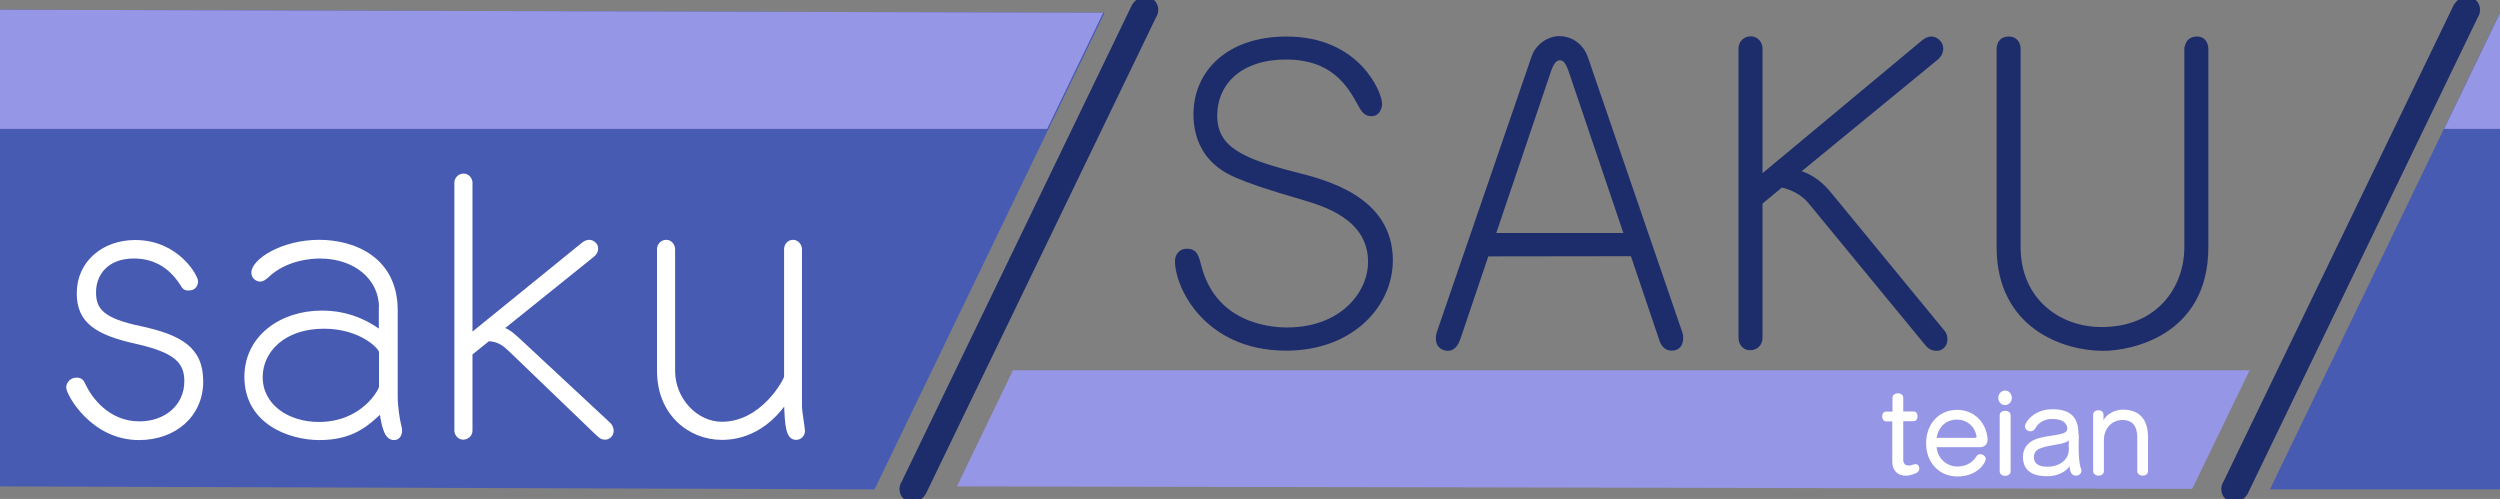 <?xml version="1.0" encoding="utf-8"?>
<!-- Generator: Adobe Illustrator 23.0.4, SVG Export Plug-In . SVG Version: 6.00 Build 0)  -->
<svg version="1.1" id="レイヤー_1" xmlns="http://www.w3.org/2000/svg" xmlns:xlink="http://www.w3.org/1999/xlink" x="0px"
	 y="0px" viewBox="0 0 1257.2 250.9" style="enable-background:new 0 0 1257.2 250.9;" xml:space="preserve">
<rect x="0" y="0" width="1257.2" height="250.9" fill="#808080" stroke="none"/>
<style type="text/css">
	.st0{clip-path:url(#SVGID_2_);fill:#9696E6;}
	.st1{fill:#485BB3;}
	.st2{fill:#FFFFFF;stroke:#FFFFFF;stroke-miterlimit:10;}
	.st3{fill:#1D2C6A;stroke:#1D2C6A;stroke-width:3.32;stroke-miterlimit:10;}
	.st4{fill:#1D2C6A;stroke:#1D2C6A;stroke-width:2.063;stroke-miterlimit:10;}
	.st5{enable-background:new    ;}
	.st6{fill:#FFFFFF;}
	.st7{clip-path:url(#SVGID_4_);fill:#9696E6;}
	.st8{clip-path:url(#SVGID_6_);fill:#9696E6;}
</style>
<g>
	<g>
		<defs>
			<polygon id="SVGID_1_" points="1244.3,246.1 480.5,244.6 596.2,5 1244.3,6.5 			"/>
		</defs>
		<clipPath id="SVGID_2_">
			<use xlink:href="#SVGID_1_"  style="overflow:visible;"/>
		</clipPath>
		<polygon class="st0" points="509.4,186.2 480.5,246.1 1102.3,246.1 1131.3,186.2 		"/>
	</g>
</g>
<polygon class="st1" points="0,4.9 555.5,6.4 439.8,246.1 0,244.6 "/>
<polygon class="st1" points="1257.2,6.4 1141.5,246.1 1257.2,246.1 "/>
<g>
	<path class="st2" d="M33.8,194.9c0-2.3,1.9-4.5,4.7-4.5c2.6,0,3.4,1.5,4.2,3.4c2.9,6.1,11.6,18.6,27.4,18.6
		c12.9,0,23.1-8.2,23.1-20.7c0-9.5-5-14.8-24.4-19.2c-20.5-4.5-29.7-10.6-29.7-25c0-15.7,12.7-26.3,28.9-26.3
		c21.5,0,31.1,17.7,31.1,20.2c0,1.3-0.6,4.2-4.2,4.2c-1.9,0-2.6-0.5-3.7-2.4c-6.5-10.3-15.2-13.7-23.9-13.7
		c-13.6,0-19.5,8.7-19.5,17.4c0,8.6,3.7,13.6,22.9,17.6c20.2,4.4,31,10.5,31,27.3c0,17.3-13.7,29-31.8,29
		C46.1,220.8,33.8,198.2,33.8,194.9z"/>
	<path class="st2" d="M191.1,154.8c0-14.8-12.7-25.3-30.3-25.3c-4.2,0-17.1,0.8-26.3,9.7c-1,0.8-2.1,1.9-3.7,1.9
		c-1.3,0-3.9-1.1-3.9-4c0-6.3,14.8-16,33.6-16c17.7,0,39,8.7,39,35v43.2c0,5.8,1.1,11.6,1.6,13.9c0.6,2.3,0.6,2.4,0.6,3.4
		c0,2.3-1.3,4.2-3.5,4.2c-3.9,0-5.5-4.5-6.8-13.2c-6.5,6-14,13.2-30.7,13.2c-15.5,0-37.3-8.2-37.3-31.3c0-20.5,18.2-32.8,38.2-32.8
		c4,0,16.3,0,29.4,9.5v-11.4L191.1,154.8L191.1,154.8z M191.1,177.1c0-2.1-9.8-12.3-28.2-12.3c-20.3,0-31.3,12.1-31.3,24.8
		c0,14.5,13.6,23.1,28.7,23.1c21.9,0,30.7-16.5,30.8-18.2V177.1z"/>
	<path class="st2" d="M291.8,123.4c2.1-1.8,3.1-2.3,4.5-2.3c2.1,0,4,1.9,4,3.7c0,2.1-1,3.2-2.3,4.2l-44.9,36.1
		c3.5,1.3,5.6,3.5,8.4,6l44.7,41.6c0.5,0.3,1.9,1.9,1.9,4c0,2.3-1.9,3.9-3.7,3.9c-1.9,0-2.4-0.5-4.5-2.4l-44-42.3
		c-2.4-2.3-5.5-4.7-10.2-4.8l-8.6,6.9v38.6c0,2.1-1.8,4-4.2,4s-3.9-2.3-3.9-4V91.8c0-1.9,1.6-4,4.2-4c2.4,0,3.9,2.3,3.9,4v76
		L291.8,123.4z"/>
	<path class="st2" d="M330.9,125.3c0-2.1,1.6-4.2,4.2-4.2c2.4,0,3.9,2.3,3.9,4.2v61.2c0,14.4,11.5,26.1,24,26.1
		c20.2,0,31.6-21.5,31.8-23.1v-64.2c0-2.1,1.5-4.2,4-4.2c2.4,0,4,2.3,4,4.2v79.4c0,1.9,1.5,10.5,1.5,12.1c0,2.1-1.8,3.9-3.9,3.9
		c-4.8,0-5.2-6.6-5.6-17.7c-12.6,17.7-28.4,17.7-31.8,17.7c-16.3,0-32.1-12.3-32.1-34.2V125.3z"/>
</g>
<path class="st3" d="M464.1,247.6c-0.9,1.5-2.7,3.3-5.2,3.3c-2.4,0-4.9-1.8-4.9-4.9c0-1.2,0.3-2.1,0.9-3L570.7,3.3
	c0.9-1.5,2.7-3.3,5.2-3.3c2.4,0,4.9,1.8,4.9,4.9c0,1.2-0.3,2.1-0.9,3L464.1,247.6z"/>
<g>
	<path class="st4" d="M694,52.3c0,1.1-0.7,5.1-4.3,5.1c-2.9,0-4.2-1.9-5.5-4.3c-6.1-11.5-14.6-24.2-37.5-24.2
		c-22.7,0-35.6,12.5-35.6,29.3c0,16.4,13.3,22.5,39.9,29.3c15.9,4,48.4,12.3,48.4,43.4c0,22.5-19.6,44.4-52.6,44.4
		c-40.1,0-54.9-30.9-54.9-44.1c0-2.5,1.7-5.1,4.9-5.1c3.8,0,4.9,2,6.1,7c7.2,29.5,34,32.6,44.3,32.6c27.4,0,41.8-18,41.8-34
		c0-22.5-23.5-29.1-33.7-32.2c-35.2-10.1-39.5-13.8-43.7-17.4c-4-3.4-10.4-11-10.4-24.6c0-20.8,16.1-38.1,45.8-38.1
		C683,19.4,694,46.9,694,52.3z"/>
	<path class="st4" d="M747.7,127.9l-14.2,42c-0.6,1.6-1.9,5.5-5.5,5.5c-0.7,0-4.9-0.4-4.9-5.1c0-0.7,0-1.7,0.4-2.9l47.7-138.7
		c2-5.9,7.9-9.5,12.8-9.5c7,0,11.7,4.7,13.4,9.5L845,167.4c0.4,1,0.4,1.9,0.4,2.6c0,2.6-1.1,5.3-4.7,5.3s-4.9-3-5.6-5.5l-14.2-42
		L747.7,127.9L747.7,127.9z M817.8,118.2l-28-82.7c-2-5.9-4-6.2-5.5-6.2c-2,0-3.8,1.7-5.3,6.2l-28,82.7H817.8z"/>
	<path class="st4" d="M885.3,101.9V170c0,2.6-1.9,5.1-5.3,5.1c-3.2,0-4.7-2.9-4.7-5.1V24.4c0-3.2,2.5-5.1,5.1-5.1
		c3.6,0,4.9,3.2,4.9,5.1v64.9l81.7-68c1.1-1,2.6-1.9,4.3-1.9c2.5,0,4.9,2.5,4.9,4.9c0,2.9-1.9,4.5-2.9,5.3l-69.5,57
		c7.8,1.7,13.3,7.4,16.1,10.8l57.1,69.5c1,1.1,1.3,2.5,1.3,3.8c0,2.3-1.6,4.7-4.3,4.7c-3,0-4.2-1.6-5.1-2.6l-58.5-71.1
		c-2-2.5-6.6-6.8-14.6-8.5L885.3,101.9z"/>
	<path class="st4" d="M1099.7,24.5c0-2.5,1.3-5.1,5.1-5.1c4.5,0,4.7,4.5,4.7,5.1v99.8c0,44.1-38.8,51.1-51.9,51.1
		c-19.6,0-52.5-11.1-52.5-51.1V24.5c0-1.1,0.4-5.1,5.1-5.1c4,0,4.9,3.4,4.9,5.1v99.8c0,26.1,19.6,41.2,41.8,41.2
		c28.4,0,42.6-20.5,42.6-41.2V24.5H1099.7z"/>
</g>
<path class="st3" d="M1128.8,247.6c-0.9,1.5-2.7,3.3-5.2,3.3c-2.4,0-4.9-1.8-4.9-4.9c0-1.2,0.3-2.1,0.9-3L1235.4,3.3
	c0.9-1.5,2.7-3.3,5.2-3.3c2.4,0,4.9,1.8,4.9,4.9c0,1.2-0.3,2.1-0.9,3L1128.8,247.6z"/>
<g class="st5">
	<path class="st6" d="M951.7,211.9h-3.3c-1.2,0-1.9-1.3-1.9-2.5s0.6-2.4,1.9-2.4h3.3V200c0-1.5,1.4-2.2,2.7-2.2
		c1.4,0,2.7,0.7,2.7,2.2v6.9h5.2c1.4,0,2,1.2,2,2.4c0,1.3-0.6,2.5-2,2.5h-5.2v19.4c0,1.8,1,2.9,2.7,2.9c0.8,0,1.7-0.2,2.8-0.6
		c0.3-0.1,0.5-0.1,0.7-0.1c1.2,0,1.9,1.1,1.9,2.2c0,0.8-0.4,1.7-1.4,2.2c-1.9,0.9-3.8,1.4-5.5,1.4c-3.8,0-6.7-2.4-6.7-6.9V211.9z"/>
	<path class="st6" d="M973.9,224.8c0.3,5.4,4.8,9.8,10.4,9.8c4.7,0,7.9-2.3,9.6-5.1c0.4-0.7,1.1-1.1,1.9-1.1c1.3,0,2.8,1,2.8,2.4
		c0,1.7-3.9,8.8-14.3,8.8c-9.4,0-15.7-7.3-15.7-16.6c0-10.1,6.7-16.9,15.6-16.9c8.2,0,14.5,5.9,15.3,14.4v0.5c0,2.3-1.3,3.9-4.1,3.9
		H973.9z M993.3,220.1c0.5,0,0.7-0.1,0.7-0.5c0-0.1-0.1-0.3-0.1-0.4c-0.9-5-4.9-8.2-9.8-8.2c-5.6,0-9.5,4-10.2,9.2H993.3z"/>
	<path class="st6" d="M1004.9,200.1c0-2,1.5-3.7,3.4-3.7c1.9,0,3.4,1.6,3.4,3.7c0,2-1.5,3.6-3.4,3.6
		C1006.4,203.7,1004.9,202.1,1004.9,200.1z M1005.6,208.8c0-1.5,1.4-2.2,2.8-2.2c1.3,0,2.7,0.7,2.7,2.2V237c0,1.5-1.4,2.3-2.7,2.3
		c-1.4,0-2.8-0.8-2.8-2.3V208.8z"/>
	<path class="st6" d="M1045.4,218.6c0,1.7-0.1,3.6-0.1,5.4c0,4.6,0.2,9.2,1.2,11.7c0.2,0.4,0.2,0.8,0.2,1.1c0,1.5-1.4,2.4-2.8,2.4
		c-1.1,0-2.9-0.6-3.1-4.3c-0.1-0.2-0.1-0.3-0.1-0.4c-2.2,3.3-6.9,5-11.1,5c-6.9,0-12.3-2.3-12.3-9.8c0-4,2.3-7.2,6.1-8.7
		c7.3-2.8,16.2-1.6,16.2-5.4v-0.3c-0.3-2.9-2.8-4.6-7.4-4.6h-0.8c-3.4,0.1-6.4,1.9-8,4.9c-0.6,0.9-1.4,1.3-2.3,1.3
		c-1.4,0-2.8-1.1-2.8-2.5c0-2.2,4.6-8.3,13.1-8.6h0.8c9.2,0,13,4.3,13,12.3V218.6z M1040.3,224.7c0-1.5,0.1-3.2,0.1-3.2
		c-2.7,2.3-9.2,1.9-14.5,4c-1.9,0.7-3.1,2.3-3.1,4.3c0,4.2,3.7,4.9,6.9,4.9h0.3c4.4,0,10.4-2.6,10.4-8.9V224.7z"/>
	<path class="st6" d="M1074.8,220.1c0-5.8-2.4-8.9-7.4-8.9c-5.5,0-9.4,4.3-9.4,10.2v15.5c0,1.5-1.3,2.3-2.6,2.3
		c-1.4,0-2.8-0.8-2.8-2.4v-28.2c0-1.6,1.3-2.3,2.6-2.3c1.3,0,2.6,0.7,2.6,2.2v2.9c1.3-3,5.6-5.4,9.7-5.4c8.6,0,12.7,5.1,12.7,14
		v16.9c0,1.5-1.3,2.3-2.7,2.3c-1.3,0-2.7-0.8-2.7-2.3V220.1z"/>
</g>
<g>
	<g>
		<defs>
			<polygon id="SVGID_3_" points="0,4.9 555.5,6.4 439.8,246.1 0,244.6 			"/>
		</defs>
		<clipPath id="SVGID_4_">
			<use xlink:href="#SVGID_3_"  style="overflow:visible;"/>
		</clipPath>
		<polygon class="st7" points="526.6,64.8 555.5,4.9 -10.2,4.9 -39.1,64.8 		"/>
	</g>
</g>
<g>
	<g>
		<defs>
			<polygon id="SVGID_5_" points="1257.2,6.4 1141.5,246.1 1257.2,246.1 			"/>
		</defs>
		<clipPath id="SVGID_6_">
			<use xlink:href="#SVGID_5_"  style="overflow:visible;"/>
		</clipPath>
		<polygon class="st8" points="1794.8,64.8 1823.7,4.9 1258,4.9 1229.1,64.8 		"/>
	</g>
</g>
</svg>
